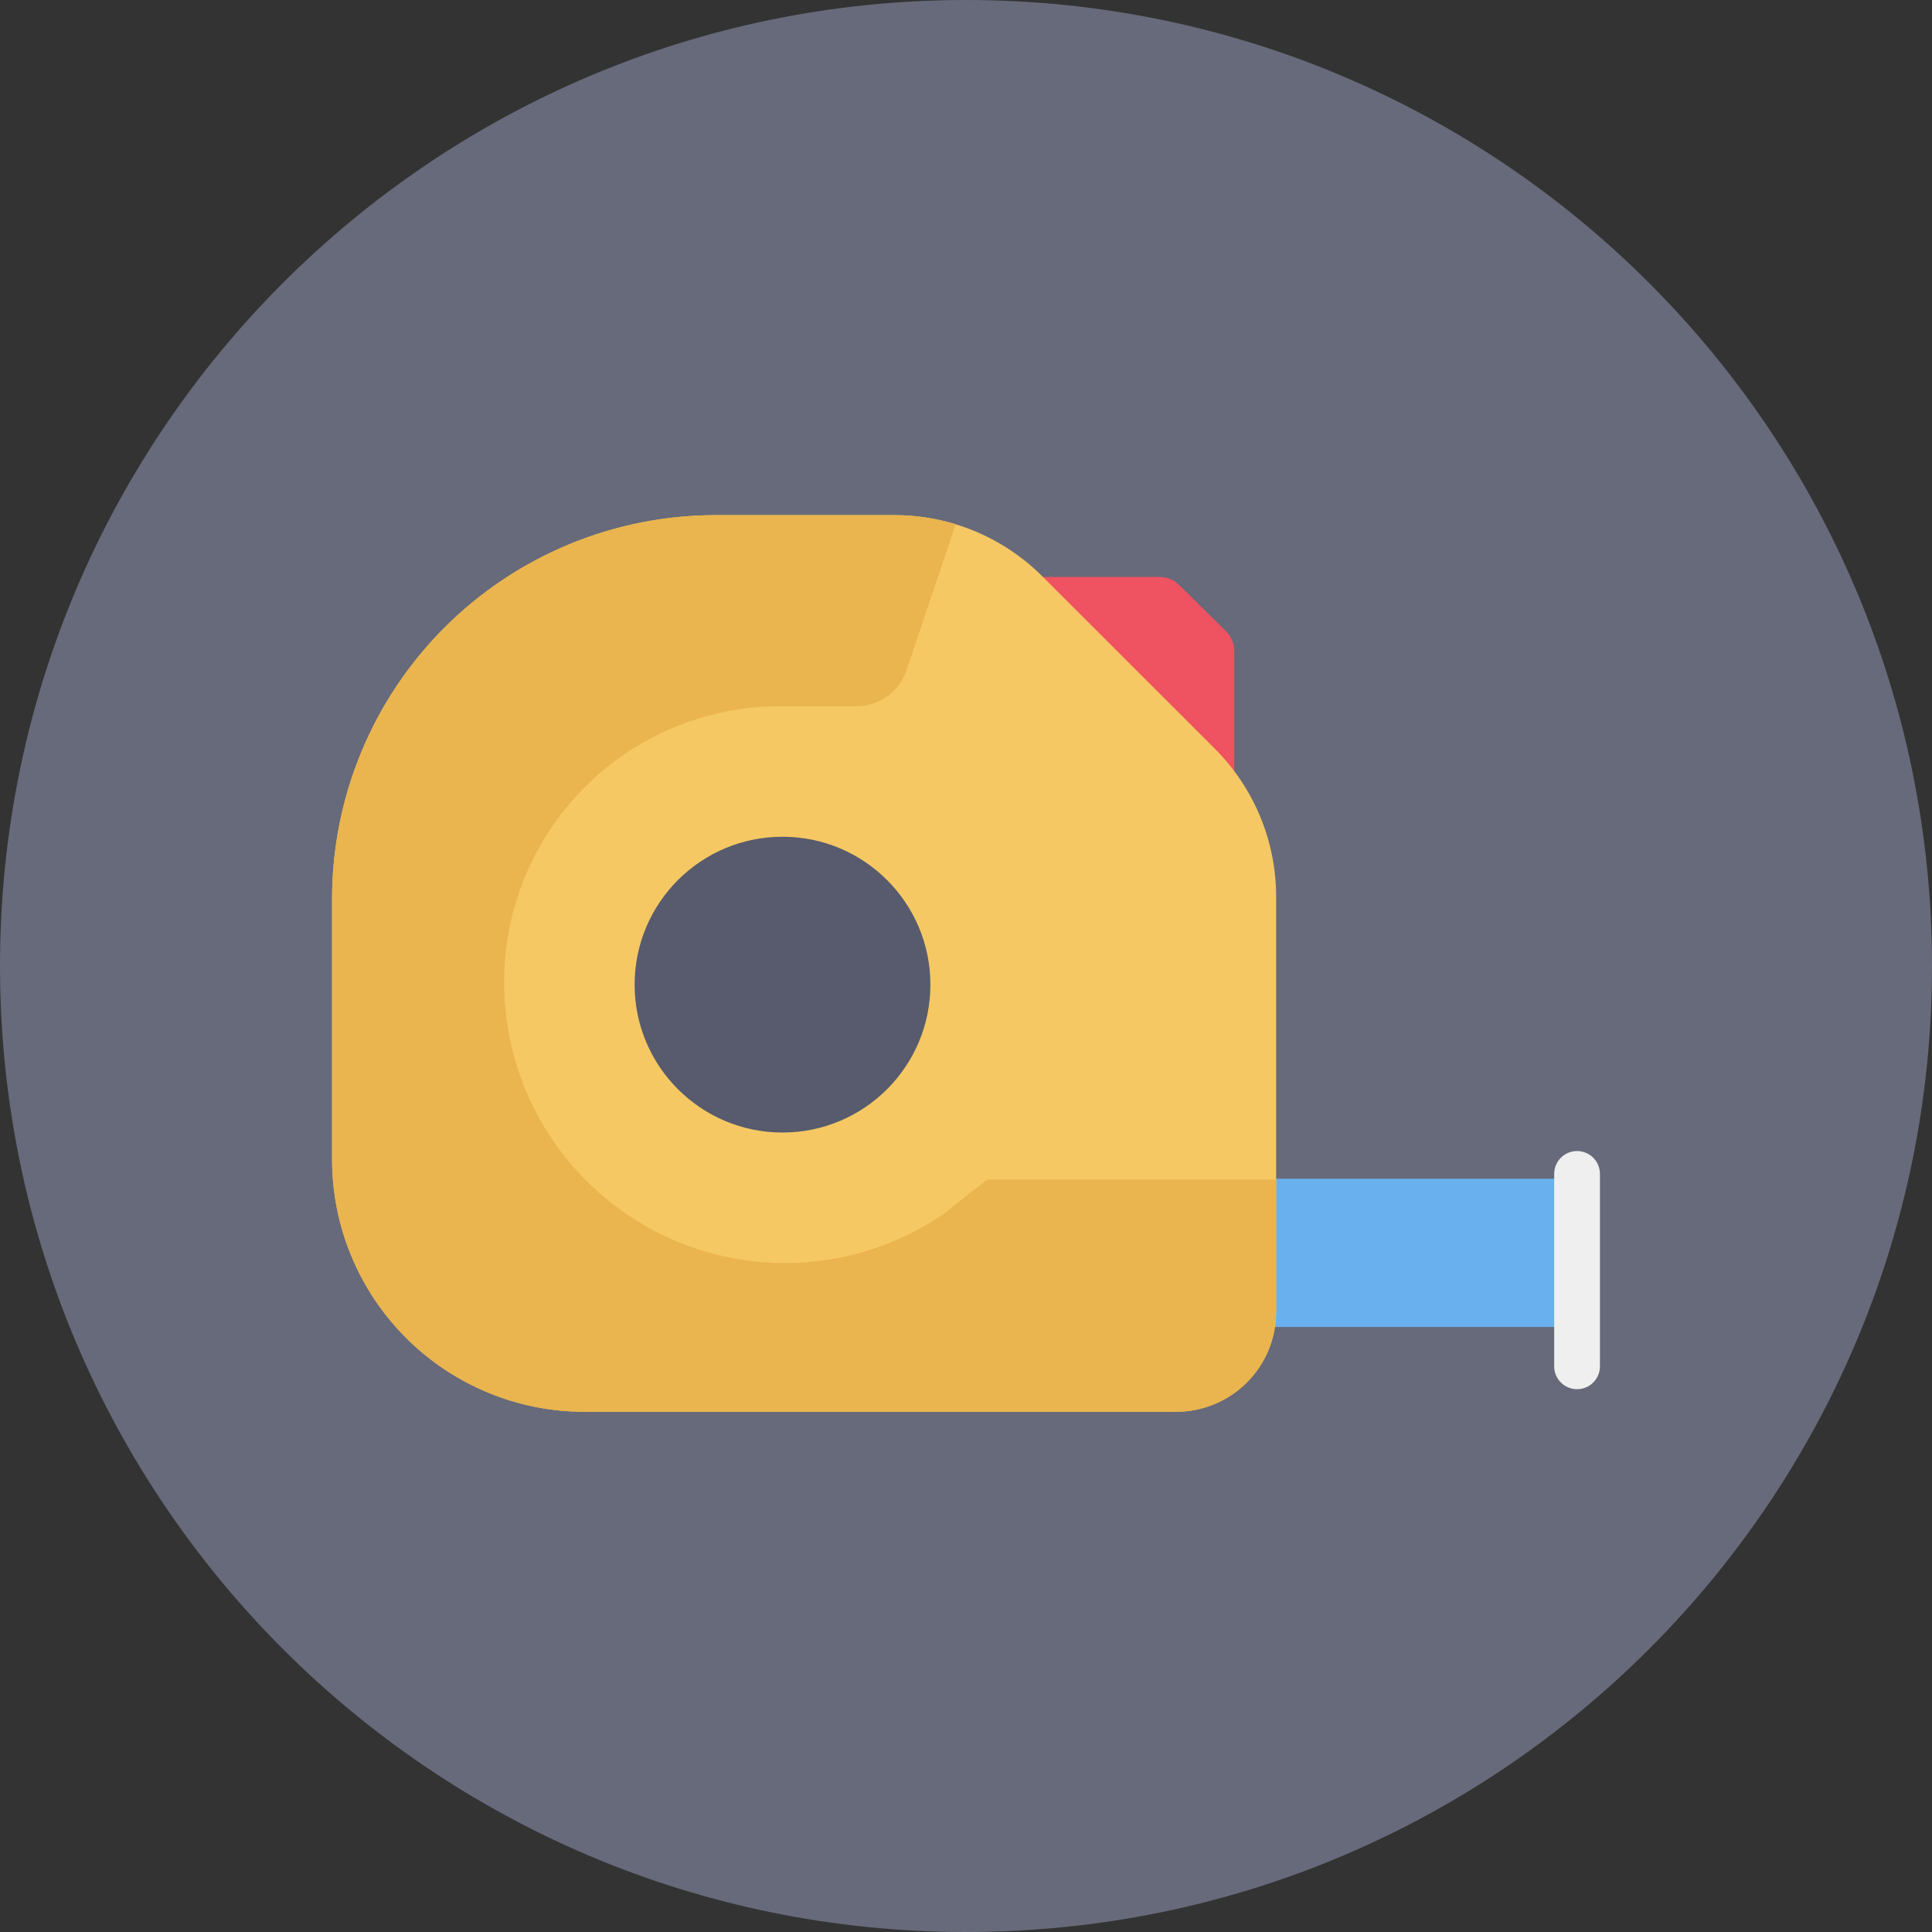 <svg width="264" height="264" viewBox="0 0 264 264" fill="none" xmlns="http://www.w3.org/2000/svg">
<rect x="0" y="0" width="264" height="264" fill="#333333" stroke="none"/>
<path d="M132 264C204.902 264 264 204.902 264 132C264 59.098 204.902 0 132 0C59.098 0 0 59.098 0 132C0 204.902 59.098 264 132 264Z" fill="#676A7A"/>
<path d="M172.881 161.066H214.921V181.326H172.881V161.066Z" fill="#69B0EE"/>
<path d="M138.021 78.84H158.495C159.476 78.84 160.417 79.227 161.112 79.918L167.549 86.287C167.899 86.634 168.176 87.046 168.366 87.5C168.555 87.954 168.653 88.442 168.653 88.934V112.199L138.021 78.84Z" fill="#EF5261"/>
<path d="M174.382 122.553V179.247C174.381 182.872 172.941 186.348 170.378 188.911C167.815 191.474 164.339 192.914 160.714 192.916H79.883C75.35 192.916 70.862 192.024 66.675 190.289C62.487 188.555 58.682 186.012 55.478 182.807C52.273 179.601 49.732 175.796 47.998 171.608C46.265 167.42 45.373 162.932 45.375 158.4V122.852C45.375 115.963 46.731 109.141 49.368 102.776C52.004 96.411 55.868 90.627 60.74 85.756C65.612 80.884 71.395 77.02 77.76 74.383C84.125 71.747 90.947 70.39 97.837 70.391H122.22C125.981 70.389 129.706 71.131 133.18 72.571C136.654 74.012 139.81 76.124 142.467 78.787L165.996 102.3C168.656 104.959 170.765 108.117 172.204 111.592C173.643 115.067 174.383 118.792 174.382 122.553Z" fill="#F6C863"/>
<path d="M174.382 161.18V179.247C174.381 182.872 172.941 186.348 170.378 188.911C167.815 191.474 164.339 192.914 160.714 192.916H79.883C75.35 192.916 70.862 192.024 66.675 190.289C62.487 188.555 58.682 186.012 55.478 182.807C52.273 179.601 49.732 175.796 47.998 171.608C46.265 167.42 45.373 162.932 45.375 158.4V122.852C45.375 115.963 46.731 109.141 49.368 102.776C52.004 96.411 55.868 90.627 60.74 85.756C65.612 80.884 71.395 77.02 77.76 74.383C84.125 71.747 90.947 70.39 97.837 70.391H122.22C125.059 70.391 127.883 70.812 130.6 71.641L123.868 91.612C123.386 93.035 122.47 94.273 121.25 95.15C120.029 96.027 118.564 96.5 117.061 96.502H106.578C96.581 96.504 86.995 100.477 79.927 107.546C72.859 114.615 68.888 124.202 68.888 134.198C68.883 141.177 70.783 148.025 74.381 154.005C77.979 159.985 83.14 164.87 89.308 168.135C95.477 171.4 102.418 172.921 109.387 172.534C116.355 172.147 123.086 169.867 128.855 165.94L134.887 161.18H174.382Z" fill="#EAB54E"/>
<path d="M218.625 160.412C218.625 158.685 217.225 157.285 215.498 157.285C213.771 157.285 212.372 158.685 212.372 160.412V186.701C212.372 188.427 213.771 189.827 215.498 189.827C217.225 189.827 218.625 188.427 218.625 186.701V160.412Z" fill="#EEEFEE"/>
<path d="M106.926 154.755C118.087 154.755 127.135 145.707 127.135 134.546C127.135 123.385 118.087 114.338 106.926 114.338C95.765 114.338 86.718 123.385 86.718 134.546C86.718 145.707 95.765 154.755 106.926 154.755Z" fill="#575B6D"/>
</svg>
